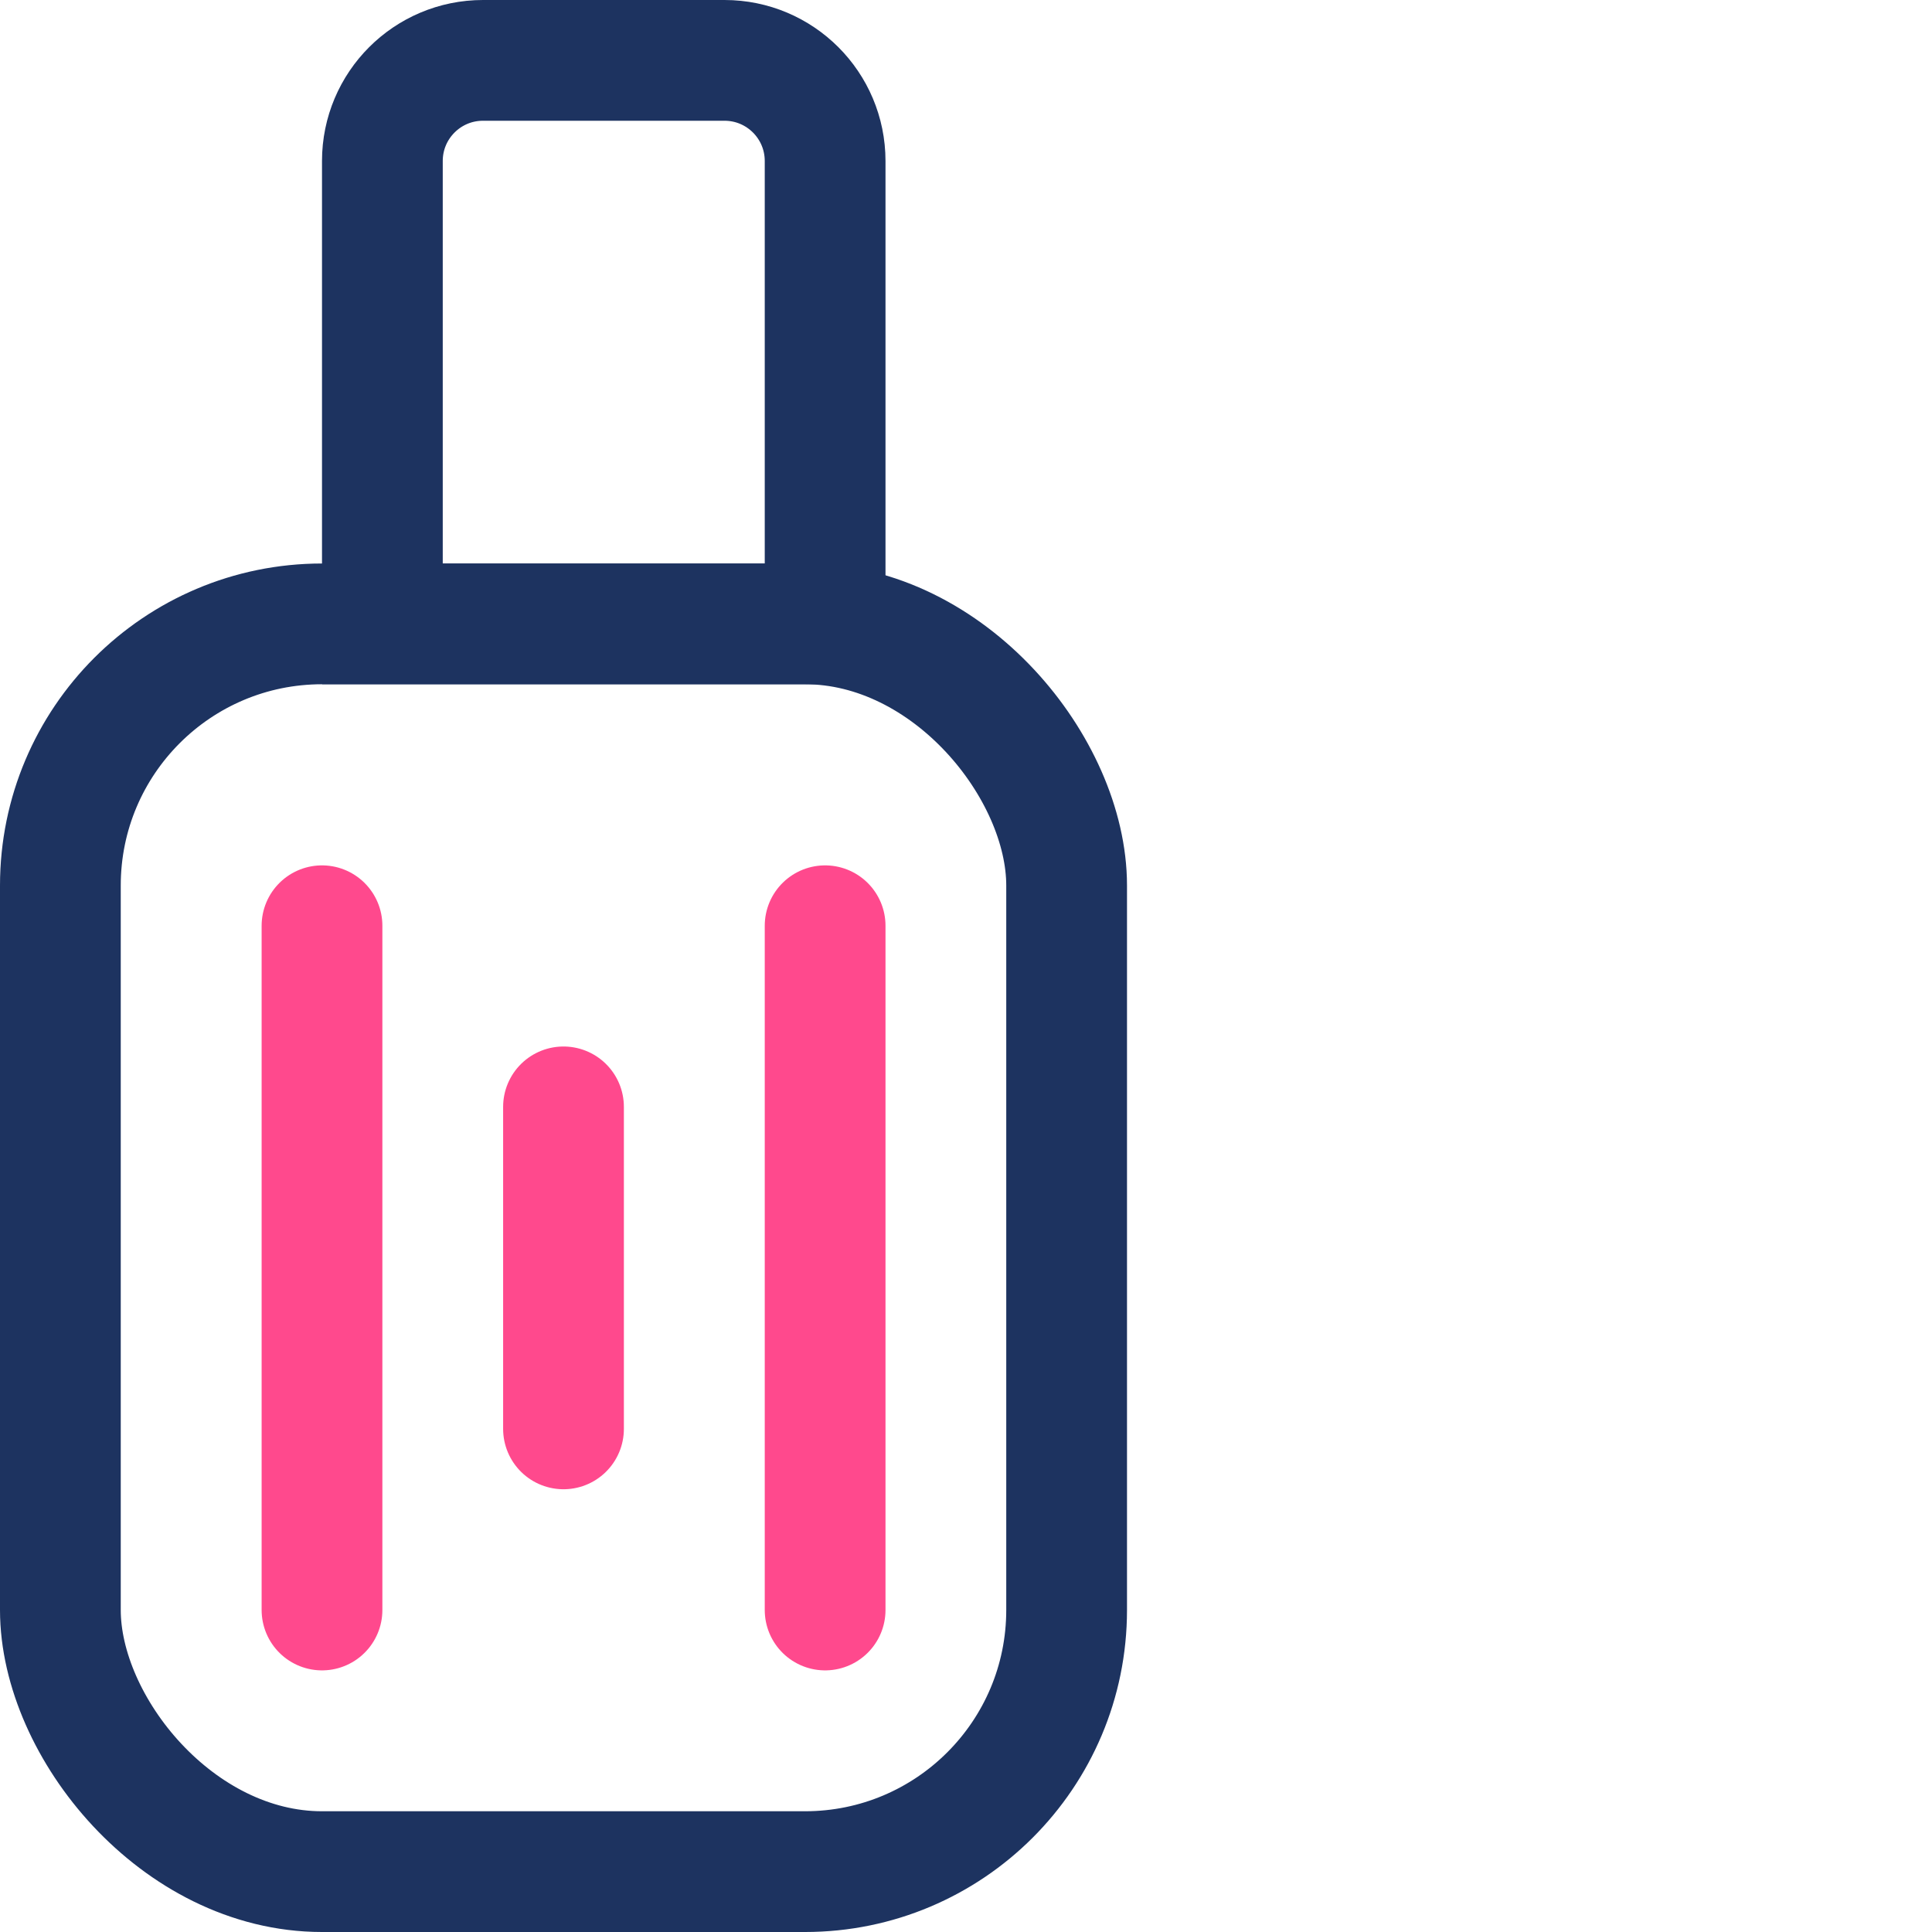 <svg width="48" height="48" viewBox="0 0 48 48" fill="none" xmlns="http://www.w3.org/2000/svg">
<rect width="48" height="48" fill="white"/>
<rect x="1.5" y="15.5" width="25" height="31" rx="6.5" stroke="#1D3360" stroke-width="3"/>
<path d="M9.5 4C9.5 2.619 10.619 1.5 12 1.5H18C19.381 1.5 20.5 2.619 20.5 4V15.5H9.5V4Z" stroke="#1D3360" stroke-width="3"/>
<path d="M14 27.5V35.5M20.5 23V40M8 23V40" stroke="#FF498D" stroke-width="3" stroke-linecap="round"/>
</svg>
